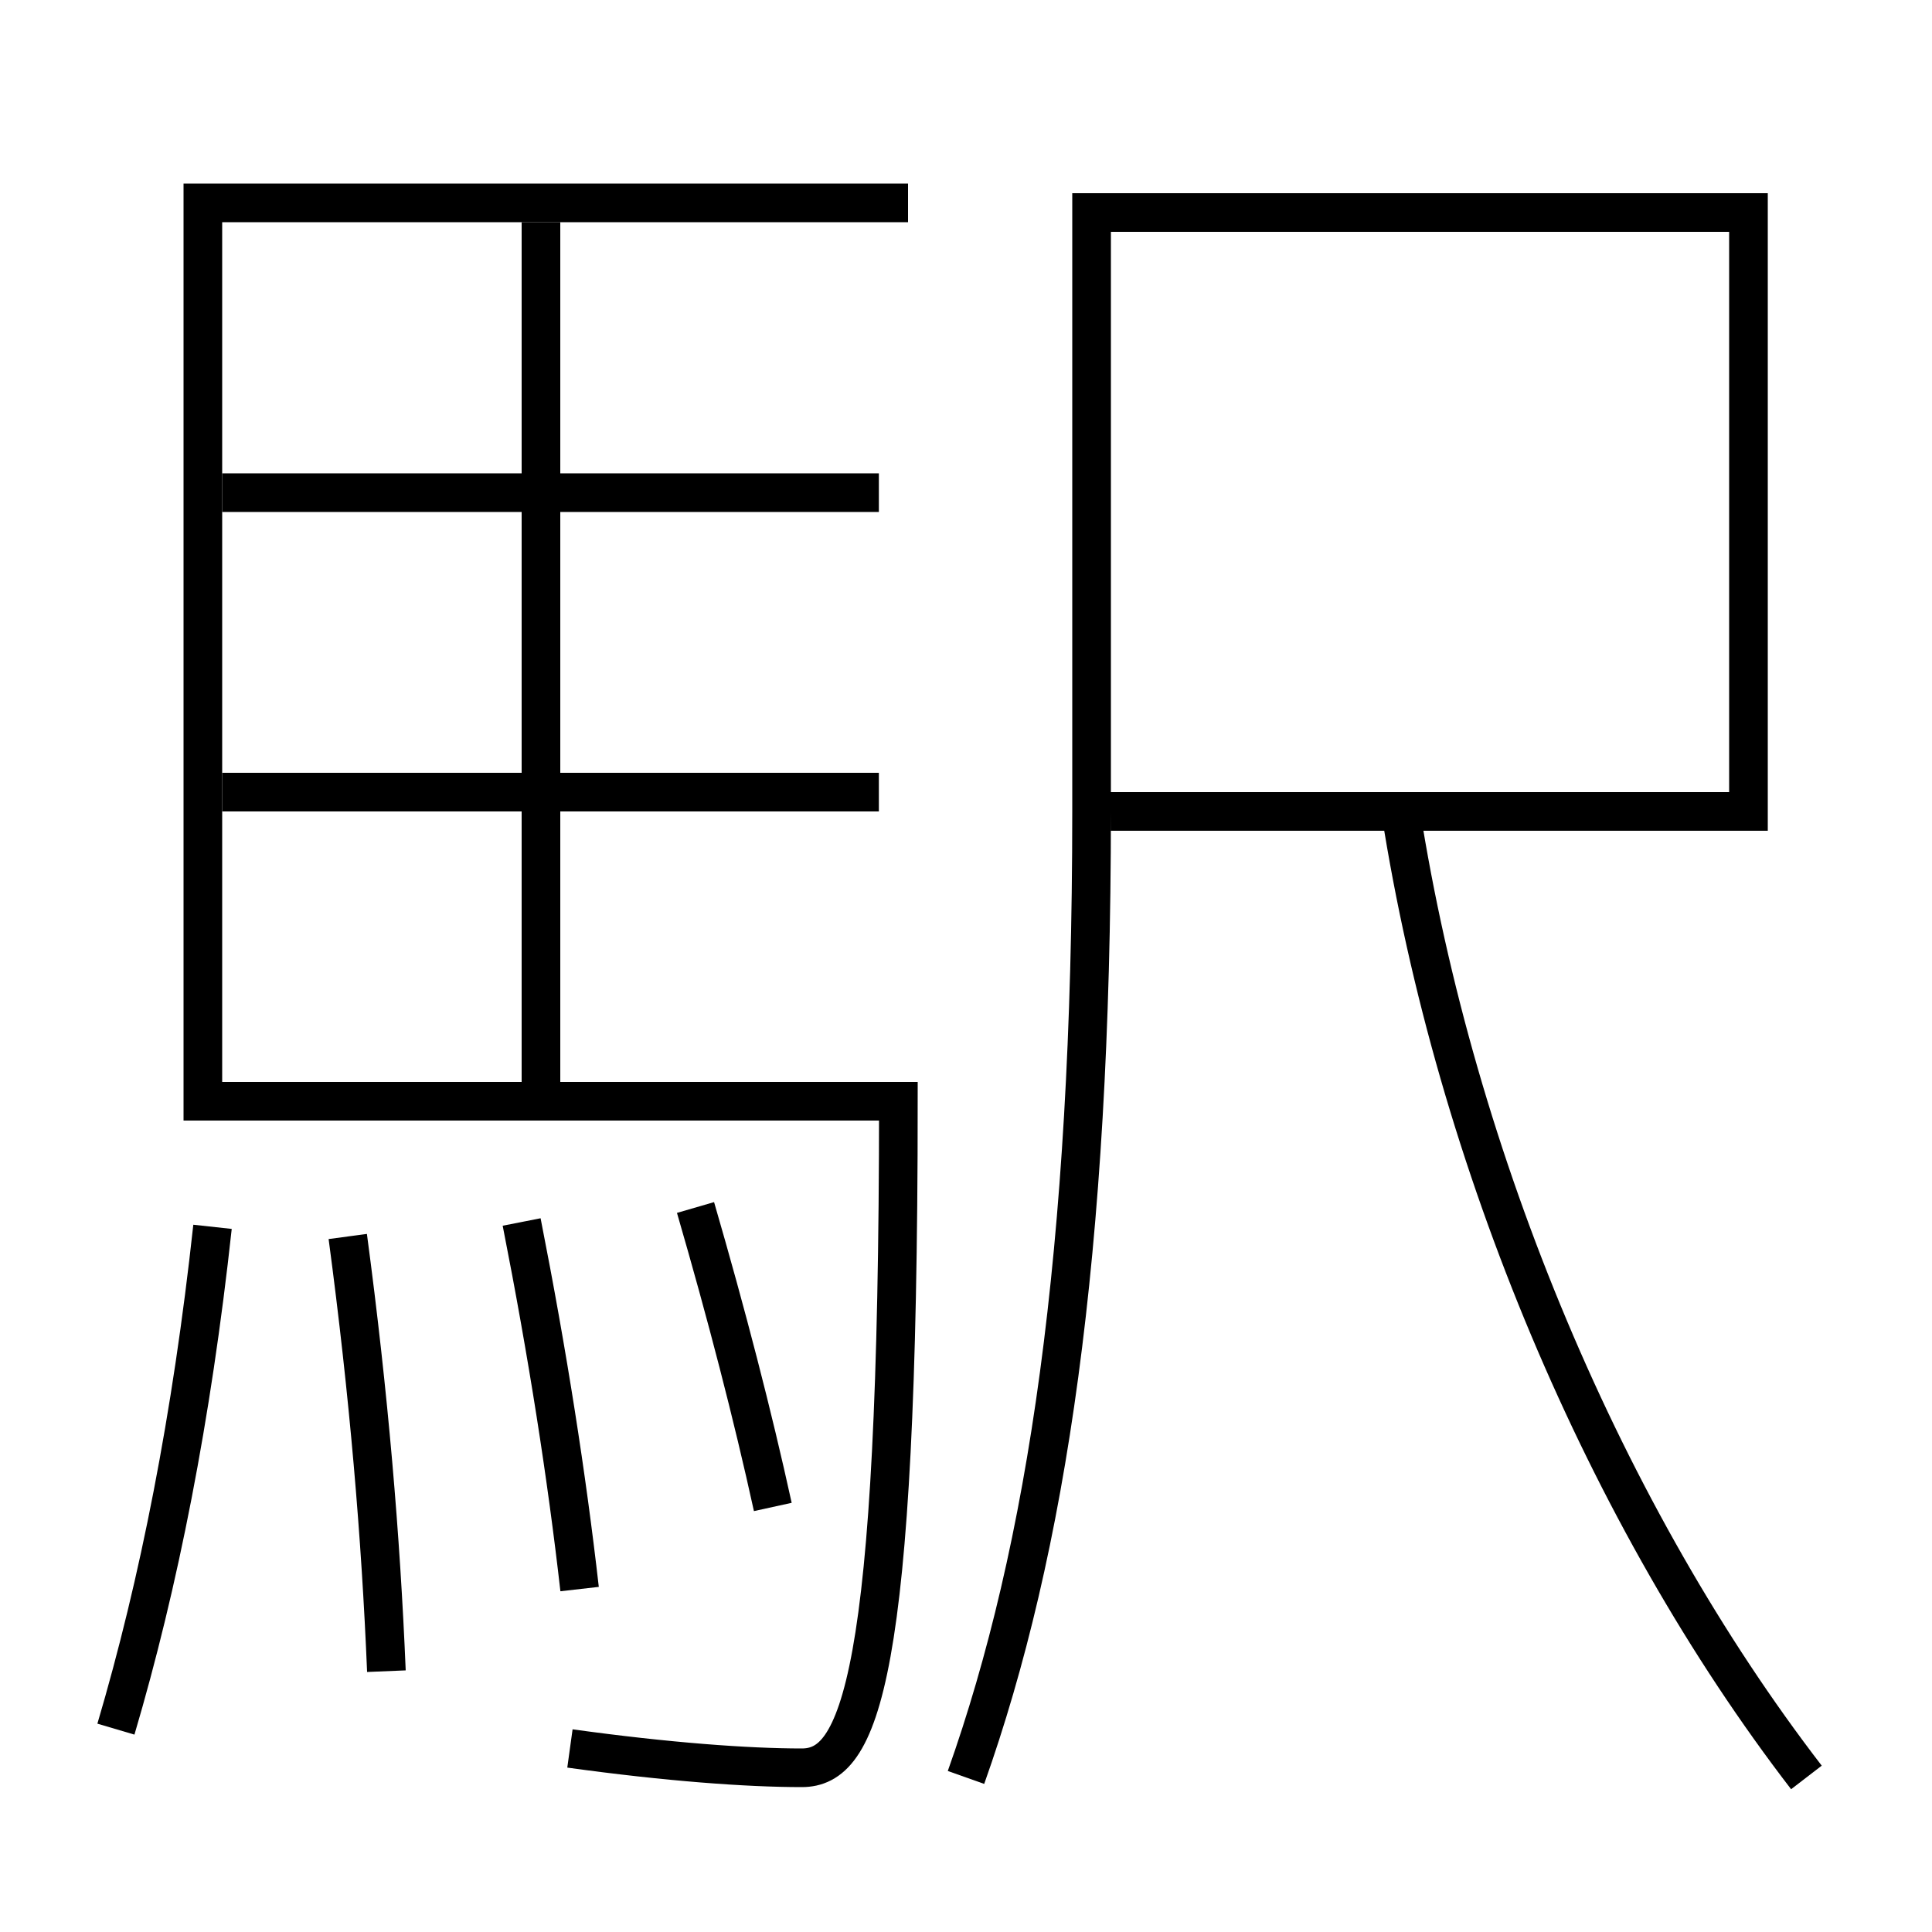 <?xml version='1.0' encoding='utf-8'?>
<svg xmlns="http://www.w3.org/2000/svg" height="100px" version="1.0" viewBox="0 0 100 100" width="100px" x="0px" y="0px">
<line fill="none" stroke="#000000" stroke-width="2" x1="28" x2="28" y1="11.5" y2="56" /><line fill="none" stroke="#000000" stroke-width="2" x1="11.5" x2="45.49" y1="41" y2="41" /><line fill="none" stroke="#000000" stroke-width="2" x1="11.5" x2="45.49" y1="25.5" y2="25.5" /><path d="M40,78 c-1.045,-4.762 -2.381,-9.932 -4,-15.5" fill="none" stroke="#000000" stroke-width="2" /><path d="M30,82.25 c-0.666,-5.847 -1.643,-12.114 -3,-19" fill="none" stroke="#000000" stroke-width="2" /><path d="M20,86.5 c-0.287,-6.932 -0.904,-14.298 -2,-22.5" fill="none" stroke="#000000" stroke-width="2" /><path d="M6,89.5 c2.229,-7.541 3.926,-16.133 5,-26" fill="none" stroke="#000000" stroke-width="2" /><path d="M47,10.5 h-36.5 v46.5 h36.0 c0,30.181 -2.043,34.5 -5,34.5 c-2.813,0 -6.941,-0.3 -12,-1" fill="none" stroke="#000000" stroke-width="2" /><path d="M57.5,42 h33.0 v-31.0 h-34.0 v31.0 c0,22.843 -2.312,38.206 -6.5,50" fill="none" stroke="#000000" stroke-width="2" /><path d="M93.5,92 c-10.365,-13.469 -18.158,-31.894 -21,-50" fill="none" stroke="#000000" stroke-width="2" /></svg>